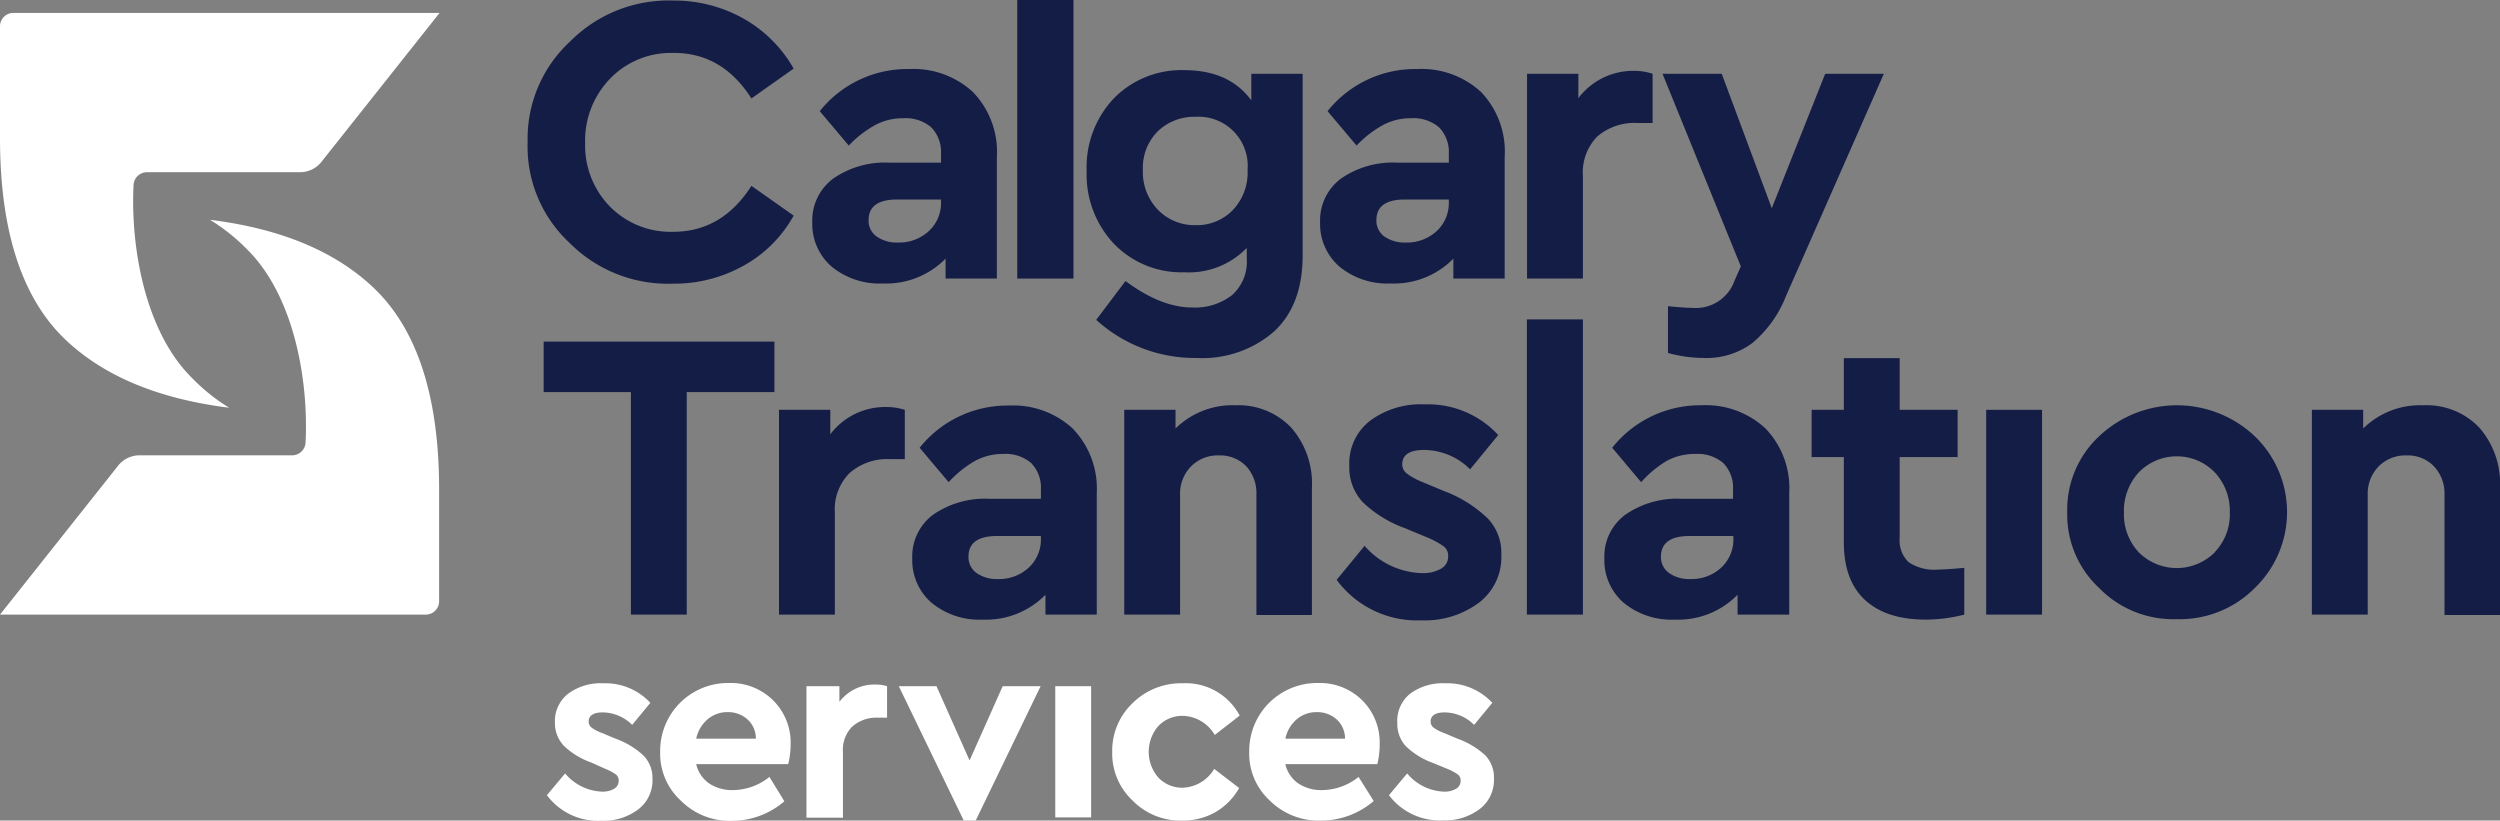 <svg xmlns="http://www.w3.org/2000/svg" viewBox="0 0 274.81 90.2"><rect x="0" y="0" width="274.81" height="90.2" fill="#808080" stroke="none"/><defs><style>.cls-1{fill:#fff;}.cls-2{fill:#141d46;}</style></defs><g id="Layer_2" data-name="Layer 2"><g id="Layer_1-2" data-name="Layer 1"><path class="cls-1" d="M21.12,41.56c-5.18-5.09-6.78-14.39-6.44-21.23a1.48,1.48,0,0,1,1.48-1.4H33a3,3,0,0,0,2.32-1.12l13-16.39H1.47A1.47,1.47,0,0,0,0,2.89V15.15q0,15.13,7,22,6.36,6.19,18.19,7.67A20.75,20.75,0,0,1,21.12,41.56Z"/><path class="cls-1" d="M27.16,27.41c5.17,5.1,6.77,14.39,6.43,21.23a1.48,1.48,0,0,1-1.48,1.41H15.3A3,3,0,0,0,13,51.17L0,67.56H46.8a1.47,1.47,0,0,0,1.47-1.47V53.83q0-15.13-7-22-6.36-6.2-18.19-7.67A21.06,21.06,0,0,1,27.16,27.41Z"/><path class="cls-2" d="M58,15.61A14.54,14.54,0,0,1,62.69,4.54,15.24,15.24,0,0,1,74,.06a15.52,15.52,0,0,1,7.76,2,14.49,14.49,0,0,1,5.48,5.48l-4.64,3.28q-3.23-5.05-8.6-5a9.28,9.28,0,0,0-6.93,2.82,9.77,9.77,0,0,0-2.75,7.09,9.61,9.61,0,0,0,2.75,7A9.36,9.36,0,0,0,74,25.48q5.37,0,8.6-5.05l4.64,3.27a14,14,0,0,1-5.46,5.48,15.59,15.59,0,0,1-7.82,2,15.23,15.23,0,0,1-11.35-4.48A14.45,14.45,0,0,1,58,15.61Z"/><path class="cls-2" d="M109.58,17.25V30.62h-5.64V28.43a9.13,9.13,0,0,1-6.87,2.73,8.27,8.27,0,0,1-5.66-1.86,6.2,6.2,0,0,1-2.12-4.87,5.72,5.72,0,0,1,2.3-4.8,10,10,0,0,1,6.21-1.75h5.64v-1A3.87,3.87,0,0,0,102.37,14a4.34,4.34,0,0,0-3.12-1,6.4,6.4,0,0,0-3,.72A12,12,0,0,0,93.3,16l-3.19-3.78a12.32,12.32,0,0,1,9.83-4.63,9.65,9.65,0,0,1,7,2.52A9.46,9.46,0,0,1,109.58,17.25Zm-6.14,4.95v-.27H98.62c-2.1,0-3.14.76-3.14,2.27a2.1,2.1,0,0,0,.89,1.8,3.82,3.82,0,0,0,2.34.66,4.77,4.77,0,0,0,3.38-1.25A4.17,4.17,0,0,0,103.44,22.2Z"/><path class="cls-2" d="M111.82,30.62V0H118V30.62Z"/><path class="cls-2" d="M137.55,8.11h5.64v20q0,5.41-3.14,8.33a12,12,0,0,1-8.5,2.91,16.14,16.14,0,0,1-11.05-4.19l3.22-4.27q3.91,2.91,7.32,2.91a6.62,6.62,0,0,0,4.39-1.36,4.9,4.9,0,0,0,1.62-4V27.25a8.85,8.85,0,0,1-6.87,2.68,10.32,10.32,0,0,1-7.73-3.13,11.1,11.1,0,0,1-3-8,11,11,0,0,1,3-8,10.4,10.4,0,0,1,7.73-3.09c3.28,0,5.73,1.1,7.37,3.32Zm-.41,10.55a5.4,5.4,0,0,0-5.69-5.82,5.76,5.76,0,0,0-4.18,1.59,5.68,5.68,0,0,0-1.64,4.27,6,6,0,0,0,1.66,4.37,5.62,5.62,0,0,0,4.16,1.68,5.5,5.5,0,0,0,4.05-1.64A6,6,0,0,0,137.14,18.66Z"/><path class="cls-2" d="M165.4,17.25V30.62h-5.64V28.43a9.13,9.13,0,0,1-6.87,2.73,8.27,8.27,0,0,1-5.66-1.86,6.2,6.2,0,0,1-2.12-4.87,5.72,5.72,0,0,1,2.3-4.8,10,10,0,0,1,6.21-1.75h5.64v-1A3.87,3.87,0,0,0,158.19,14a4.34,4.34,0,0,0-3.12-1,6.4,6.4,0,0,0-3,.72A12,12,0,0,0,149.12,16l-3.19-3.78a12.32,12.32,0,0,1,9.82-4.63,9.67,9.67,0,0,1,7.05,2.52A9.46,9.46,0,0,1,165.4,17.25Zm-6.14,4.95v-.27h-4.82c-2.1,0-3.14.76-3.14,2.27a2.12,2.12,0,0,0,.88,1.8,3.87,3.87,0,0,0,2.35.66,4.81,4.81,0,0,0,3.39-1.25A4.2,4.2,0,0,0,159.26,22.2Z"/><path class="cls-2" d="M181.66,8.11v5.41H180a6.28,6.28,0,0,0-4.44,1.5A5.68,5.68,0,0,0,174,19.38V30.62h-6.14V8.11h5.64v2.68a7.54,7.54,0,0,1,6.18-3A6.36,6.36,0,0,1,181.66,8.11Z"/><path class="cls-2" d="M200.63,8.11h6.45L196.31,32.57a12.75,12.75,0,0,1-3.69,5.14,8.41,8.41,0,0,1-5.27,1.64,15.1,15.1,0,0,1-4-.55V33.66q1.86.18,2.64.18a4.51,4.51,0,0,0,4.68-3l.69-1.55L182.75,8.11h6.51l5.5,14.78Z"/><path class="cls-2" d="M69.35,67.56V43.1H59.76V37.55H85.13V43.1H75.49V67.56Z"/><path class="cls-2" d="M99.46,45.05v5.42H97.82A6.24,6.24,0,0,0,93.39,52a5.64,5.64,0,0,0-1.62,4.36V67.56H85.63V45.05h5.64v2.69a7.56,7.56,0,0,1,6.19-3A6.77,6.77,0,0,1,99.46,45.05Z"/><path class="cls-2" d="M120.56,54.19V67.56h-5.64V65.38a9.13,9.13,0,0,1-6.87,2.73,8.27,8.27,0,0,1-5.66-1.86,6.19,6.19,0,0,1-2.11-4.87,5.71,5.71,0,0,1,2.29-4.8,10,10,0,0,1,6.21-1.75h5.64v-1a3.87,3.87,0,0,0-1.07-2.93,4.34,4.34,0,0,0-3.11-1,6.42,6.42,0,0,0-3,.73A12,12,0,0,0,104.28,53l-3.19-3.78a12.34,12.34,0,0,1,9.83-4.64,9.65,9.65,0,0,1,7,2.53A9.49,9.49,0,0,1,120.56,54.19Zm-6.14,5v-.27H109.6c-2.09,0-3.14.76-3.14,2.27a2.13,2.13,0,0,0,.89,1.8,3.82,3.82,0,0,0,2.34.66,4.81,4.81,0,0,0,3.39-1.25A4.23,4.23,0,0,0,114.42,59.15Z"/><path class="cls-2" d="M144.21,53.6v14h-6.1V54.42A4.4,4.4,0,0,0,137,51.26a4,4,0,0,0-3-1.2,4.15,4.15,0,0,0-3.07,1.2,4.27,4.27,0,0,0-1.21,3.16V67.56h-6.14V45.05h5.64V47.1a8.93,8.93,0,0,1,6.6-2.55A8,8,0,0,1,141.93,47,9.32,9.32,0,0,1,144.21,53.6Z"/><path class="cls-2" d="M146.93,63.74,150,60a8.66,8.66,0,0,0,6.33,3,4,4,0,0,0,2.06-.48,1.52,1.52,0,0,0,.8-1.38,1.3,1.3,0,0,0-.48-1.07,9,9,0,0,0-1.84-1l-2.41-1a13.13,13.13,0,0,1-4.68-2.89,5.61,5.61,0,0,1-1.46-4,5.94,5.94,0,0,1,2.28-4.93,9.37,9.37,0,0,1,6-1.8,10.49,10.49,0,0,1,8.09,3.37l-3.09,3.77a7.23,7.23,0,0,0-5.05-2.13c-1.6,0-2.41.53-2.41,1.59a1.29,1.29,0,0,0,.5,1,7.89,7.89,0,0,0,1.87,1l2.18.91A14,14,0,0,1,163.55,57a5.47,5.47,0,0,1,1.48,4,6.26,6.26,0,0,1-2.5,5.28,9.94,9.94,0,0,1-6.27,1.91A11,11,0,0,1,146.93,63.74Z"/><path class="cls-2" d="M167.84,67.56V35.11H174V67.56Z"/><path class="cls-2" d="M196.68,54.19V67.56H191V65.38a9.12,9.12,0,0,1-6.86,2.73,8.28,8.28,0,0,1-5.67-1.86,6.19,6.19,0,0,1-2.11-4.87,5.69,5.69,0,0,1,2.3-4.8,10,10,0,0,1,6.2-1.75h5.64v-1a3.87,3.87,0,0,0-1.07-2.93,4.34,4.34,0,0,0-3.11-1,6.45,6.45,0,0,0-3.05.73A12,12,0,0,0,180.4,53l-3.18-3.78A12.33,12.33,0,0,1,187,44.55a9.65,9.65,0,0,1,7.05,2.53A9.45,9.45,0,0,1,196.68,54.19Zm-6.14,5v-.27h-4.82c-2.09,0-3.14.76-3.14,2.27a2.13,2.13,0,0,0,.89,1.8,3.82,3.82,0,0,0,2.34.66,4.78,4.78,0,0,0,3.39-1.25A4.23,4.23,0,0,0,190.54,59.15Z"/><path class="cls-2" d="M215.92,62.42v5.14a17.19,17.19,0,0,1-4.23.55q-4.32,0-6.66-2.14t-2.35-6.32V50.24h-3.54V45.05h3.54V39.37h6.14v5.68h6.37v5.19h-6.37v8.87a3.3,3.3,0,0,0,1,2.7,5.1,5.1,0,0,0,3.21.8C213.52,62.61,214.49,62.55,215.92,62.42Z"/><path class="cls-2" d="M218.33,67.56V45.05h6.14V67.56Z"/><path class="cls-2" d="M227.24,56.29a11,11,0,0,1,3.5-8.33,12.45,12.45,0,0,1,17.12,0,11.58,11.58,0,0,1,0,16.67,11.62,11.62,0,0,1-8.6,3.43,11.39,11.39,0,0,1-8.52-3.43A11,11,0,0,1,227.24,56.29Zm16.21,4.41a6,6,0,0,0,1.66-4.37,6.18,6.18,0,0,0-1.66-4.41,5.82,5.82,0,0,0-8.34,0,6.24,6.24,0,0,0-1.64,4.43,6.11,6.11,0,0,0,1.64,4.37,5.91,5.91,0,0,0,8.34,0Z"/><path class="cls-2" d="M274.81,53.6v14h-6.1V54.42a4.35,4.35,0,0,0-1.16-3.16,4,4,0,0,0-3-1.2,4.15,4.15,0,0,0-3.07,1.2,4.27,4.27,0,0,0-1.21,3.16V67.56h-6.14V45.05h5.64V47.1a8.93,8.93,0,0,1,6.6-2.55A8,8,0,0,1,272.53,47,9.32,9.32,0,0,1,274.81,53.6Z"/><path class="cls-1" d="M60.12,87.41l2-2.39a5.57,5.57,0,0,0,4.06,2,2.48,2.48,0,0,0,1.32-.31,1,1,0,0,0,.51-.89.83.83,0,0,0-.3-.68,5.53,5.53,0,0,0-1.18-.63L65,83.82A8.37,8.37,0,0,1,62,82,3.61,3.61,0,0,1,61,79.42a3.81,3.81,0,0,1,1.45-3.16,6,6,0,0,1,3.85-1.15,6.74,6.74,0,0,1,5.19,2.15l-2,2.42a4.65,4.65,0,0,0-3.24-1.37c-1,0-1.54.34-1.54,1a.81.81,0,0,0,.32.67,4.63,4.63,0,0,0,1.19.61l1.4.59a8.91,8.91,0,0,1,3.1,1.86,3.5,3.5,0,0,1,1,2.54A4,4,0,0,1,70.12,89a6.33,6.33,0,0,1-4,1.22A7,7,0,0,1,60.12,87.41Z"/><path class="cls-1" d="M86.64,84H76.53a3.54,3.54,0,0,0,1.41,2.11,4.54,4.54,0,0,0,2.64.74,6.47,6.47,0,0,0,4-1.45l1.64,2.68a8.86,8.86,0,0,1-5.77,2.15A7.59,7.59,0,0,1,74.83,88a7,7,0,0,1-2.26-5.38,7.45,7.45,0,0,1,7.55-7.54A6.6,6.6,0,0,1,85,77a6.53,6.53,0,0,1,1.91,4.78A9.12,9.12,0,0,1,86.64,84ZM76.53,81.2h6.56a2.83,2.83,0,0,0-.92-2.12,3.19,3.19,0,0,0-2.2-.8,3.33,3.33,0,0,0-2.19.79A3.82,3.82,0,0,0,76.53,81.2Z"/><path class="cls-1" d="M97.51,75.43v3.46h-1a4,4,0,0,0-2.85,1,3.62,3.62,0,0,0-1,2.79v7.2H88.65V75.43h3.62v1.72a4.82,4.82,0,0,1,4-1.9A4.08,4.08,0,0,1,97.51,75.43Z"/><path class="cls-1" d="M110.22,75.43h4.17L107.25,90.2h-1.31L98.8,75.43h4.14l3.64,8.16Z"/><path class="cls-1" d="M116,89.85V75.43h3.94V89.85Z"/><path class="cls-1" d="M122.26,82.63a7.2,7.2,0,0,1,2.24-5.34A7.54,7.54,0,0,1,130,75.11a6.7,6.7,0,0,1,6.27,3.55l-2.74,2.13a4.19,4.19,0,0,0-3.47-2.1,3.63,3.63,0,0,0-2.73,1.12,4.31,4.31,0,0,0,0,5.66A3.59,3.59,0,0,0,130,86.59a4.2,4.2,0,0,0,3.47-2.07l2.74,2.1a7,7,0,0,1-2.58,2.64,7.18,7.18,0,0,1-3.69.94A7.34,7.34,0,0,1,124.5,88,7.08,7.08,0,0,1,122.26,82.63Z"/><path class="cls-1" d="M151.4,84H141.29a3.54,3.54,0,0,0,1.41,2.11,4.54,4.54,0,0,0,2.64.74,6.47,6.47,0,0,0,4-1.45L151,88.05a8.84,8.84,0,0,1-5.77,2.15A7.62,7.62,0,0,1,139.58,88a7,7,0,0,1-2.26-5.38,7.46,7.46,0,0,1,7.55-7.54A6.61,6.61,0,0,1,149.76,77a6.52,6.52,0,0,1,1.9,4.78A9.1,9.1,0,0,1,151.4,84ZM141.29,81.2h6.56a2.83,2.83,0,0,0-.92-2.12,3.19,3.19,0,0,0-2.2-.8,3.31,3.31,0,0,0-2.19.79A3.82,3.82,0,0,0,141.29,81.2Z"/><path class="cls-1" d="M152.68,87.41l2-2.39a5.54,5.54,0,0,0,4.05,2,2.48,2.48,0,0,0,1.32-.31,1,1,0,0,0,.51-.89.83.83,0,0,0-.3-.68,5.53,5.53,0,0,0-1.18-.63l-1.55-.64a8.37,8.37,0,0,1-3-1.85,3.61,3.61,0,0,1-.93-2.55A3.81,3.81,0,0,1,155,76.26a6,6,0,0,1,3.85-1.15,6.74,6.74,0,0,1,5.19,2.15l-2,2.42a4.63,4.63,0,0,0-3.24-1.37c-1,0-1.54.34-1.54,1a.81.81,0,0,0,.32.67,4.63,4.63,0,0,0,1.19.61l1.4.59a9.06,9.06,0,0,1,3.11,1.86,3.53,3.53,0,0,1,.94,2.54,4,4,0,0,1-1.6,3.38,6.33,6.33,0,0,1-4,1.22A7,7,0,0,1,152.68,87.41Z"/></g></g></svg>